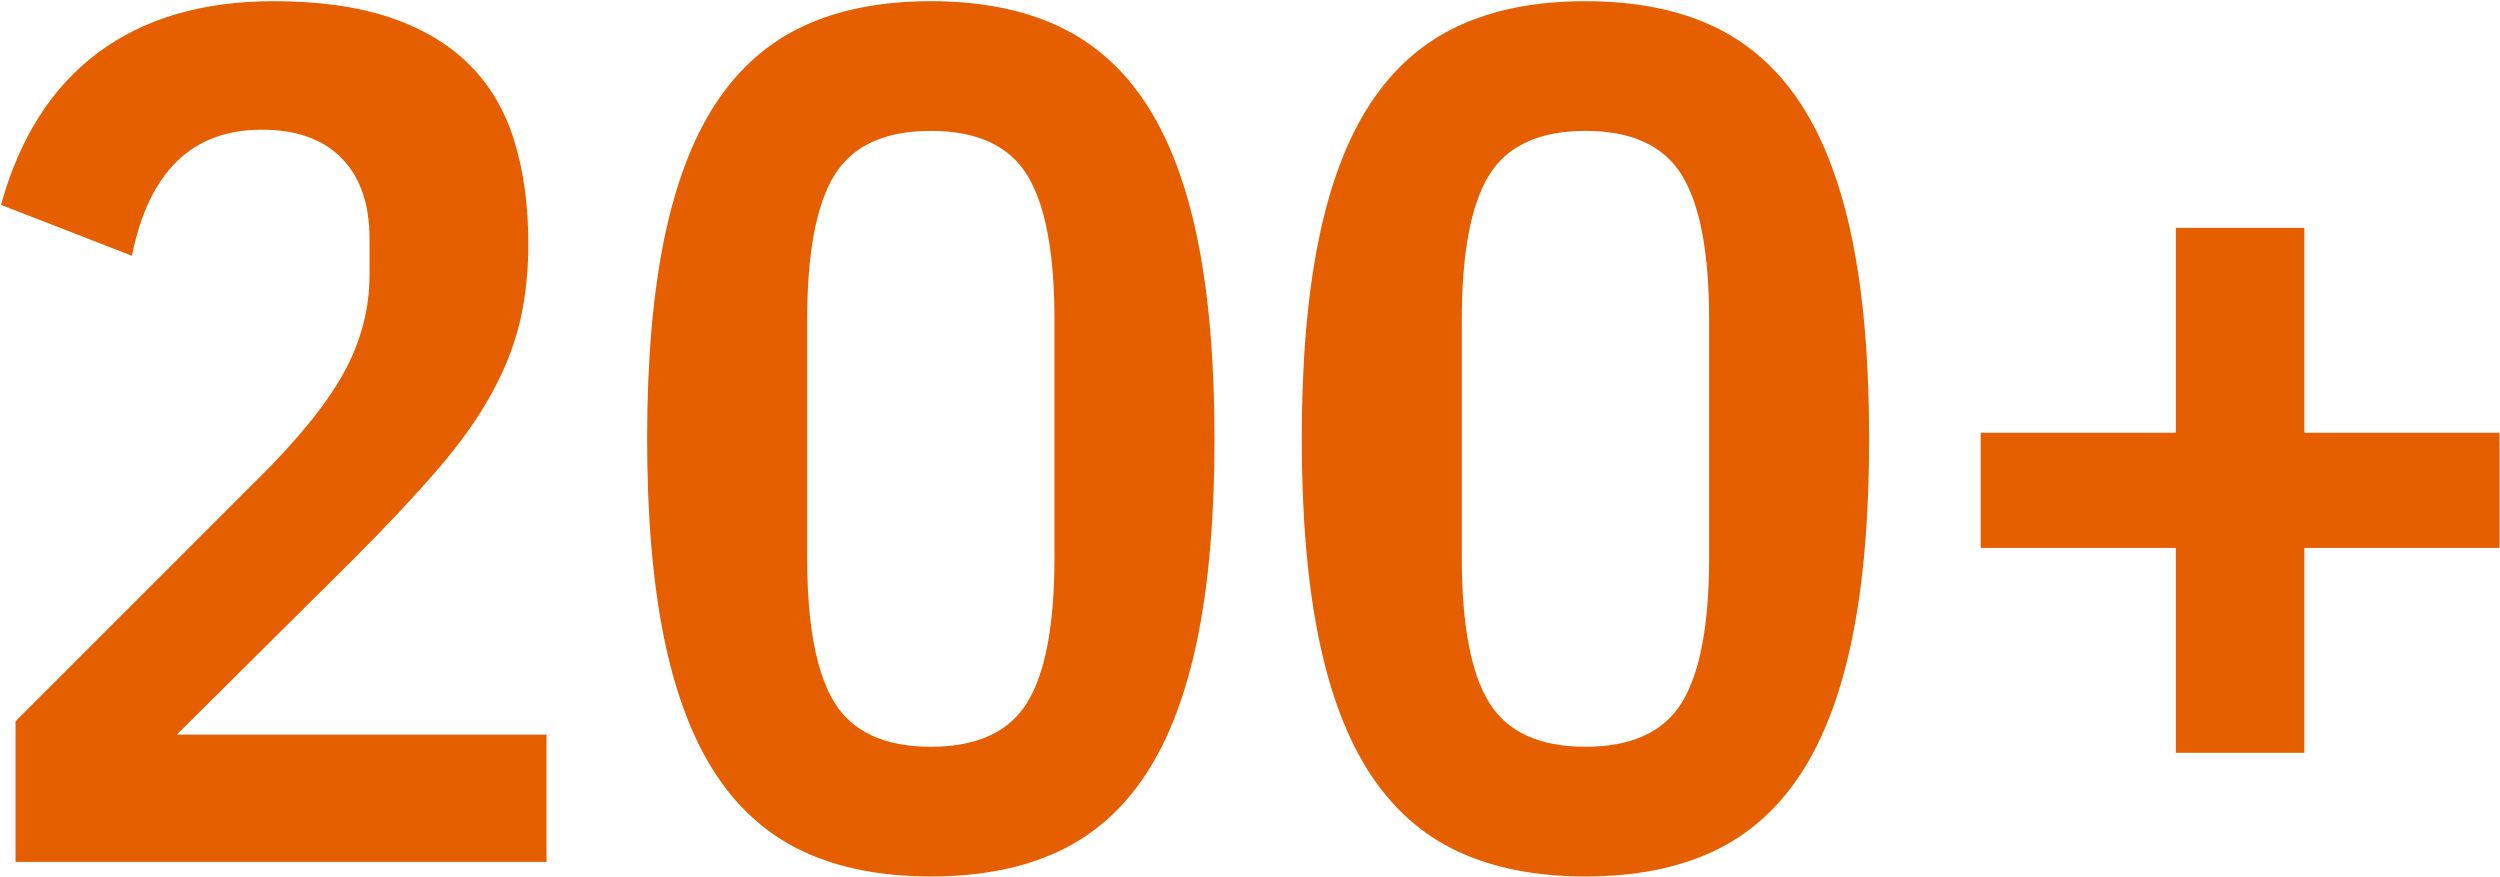 <svg height="593" viewBox="0 0 1691 593" width="1691" xmlns="http://www.w3.org/2000/svg"><path d="m369.66 583h-359.16v-95.12l161.54-161.54c28.427-27.88 48.517-52.48 60.27-73.8s17.63-43.46 17.63-66.42v-24.6c0-23.507-6.287-41.683-18.86-54.53-12.573-12.847-30.613-19.27-54.12-19.27-47.014 0-76.26 28.426-87.74 85.28l-88.56-34.44c12.573-45.374 34.44-79.677 65.6-102.91s70.793-34.85 118.9-34.85c30.613 0 56.853 3.69 78.72 11.07s39.77 18.04 53.71 31.98 24.053 31.16 30.34 51.66c6.287 20.5 9.43 43.597 9.43 69.29 0 19.133-1.913 36.763-5.74 52.89s-10.25 32.39-19.27 48.79-21.183 33.483-36.49 51.25-34.44 38.13-57.4 61.09l-118.9 118.08h250.1zm259.94 9.84c-33.347 0-62.047-5.603-86.1-16.81s-43.87-28.7-59.45-52.48-27.197-54.393-34.85-91.84-11.48-82.41-11.48-134.89 3.827-97.443 11.48-134.89 19.27-68.06 34.85-91.84 35.397-41.273 59.45-52.48 52.753-16.81 86.1-16.81 62.047 5.603 86.1 16.81 43.87 28.7 59.45 52.48 27.197 54.393 34.85 91.84 11.48 82.41 11.48 134.89-3.827 97.443-11.48 134.89-19.27 68.06-34.85 91.84-35.397 41.273-59.45 52.48-52.753 16.81-86.1 16.81zm0-87.74c31.16 0 52.89-9.977 65.19-29.93s18.45-52.616 18.45-97.99v-160.72c0-45.374-6.15-78.037-18.45-97.99-12.3-19.953-34.03-29.93-65.19-29.93s-52.89 9.977-65.19 29.93c-12.3 19.953-18.45 52.616-18.45 97.99v160.72c0 45.374 6.15 78.037 18.45 97.99 12.3 19.953 34.03 29.93 65.19 29.93zm442.8 87.74c-33.347 0-62.047-5.603-86.1-16.81-24.053-11.207-43.87-28.7-59.45-52.48s-27.197-54.393-34.85-91.84-11.48-82.41-11.48-134.89 3.827-97.443 11.48-134.89 19.27-68.06 34.85-91.84 35.397-41.273 59.45-52.48c24.053-11.207 52.753-16.81 86.1-16.81s62.047 5.603 86.1 16.81 43.87 28.7 59.45 52.48 27.197 54.393 34.85 91.84 11.48 82.41 11.48 134.89-3.827 97.443-11.48 134.89-19.27 68.06-34.85 91.84-35.397 41.273-59.45 52.48-52.753 16.81-86.1 16.81zm0-87.74c31.16 0 52.89-9.977 65.19-29.93s18.45-52.616 18.45-97.99v-160.72c0-45.374-6.15-78.037-18.45-97.99-12.3-19.953-34.03-29.93-65.19-29.93s-52.89 9.977-65.19 29.93c-12.3 19.953-18.45 52.616-18.45 97.99v160.72c0 45.374 6.15 78.037 18.45 97.99 12.3 19.953 34.03 29.93 65.19 29.93zm399.34 4.1v-138.58h-132.02v-77.9h132.02v-138.58h86.92v138.58h132.02v77.9h-132.02v138.58z" fill="#e55e00" fill-rule="evenodd"/></svg>
